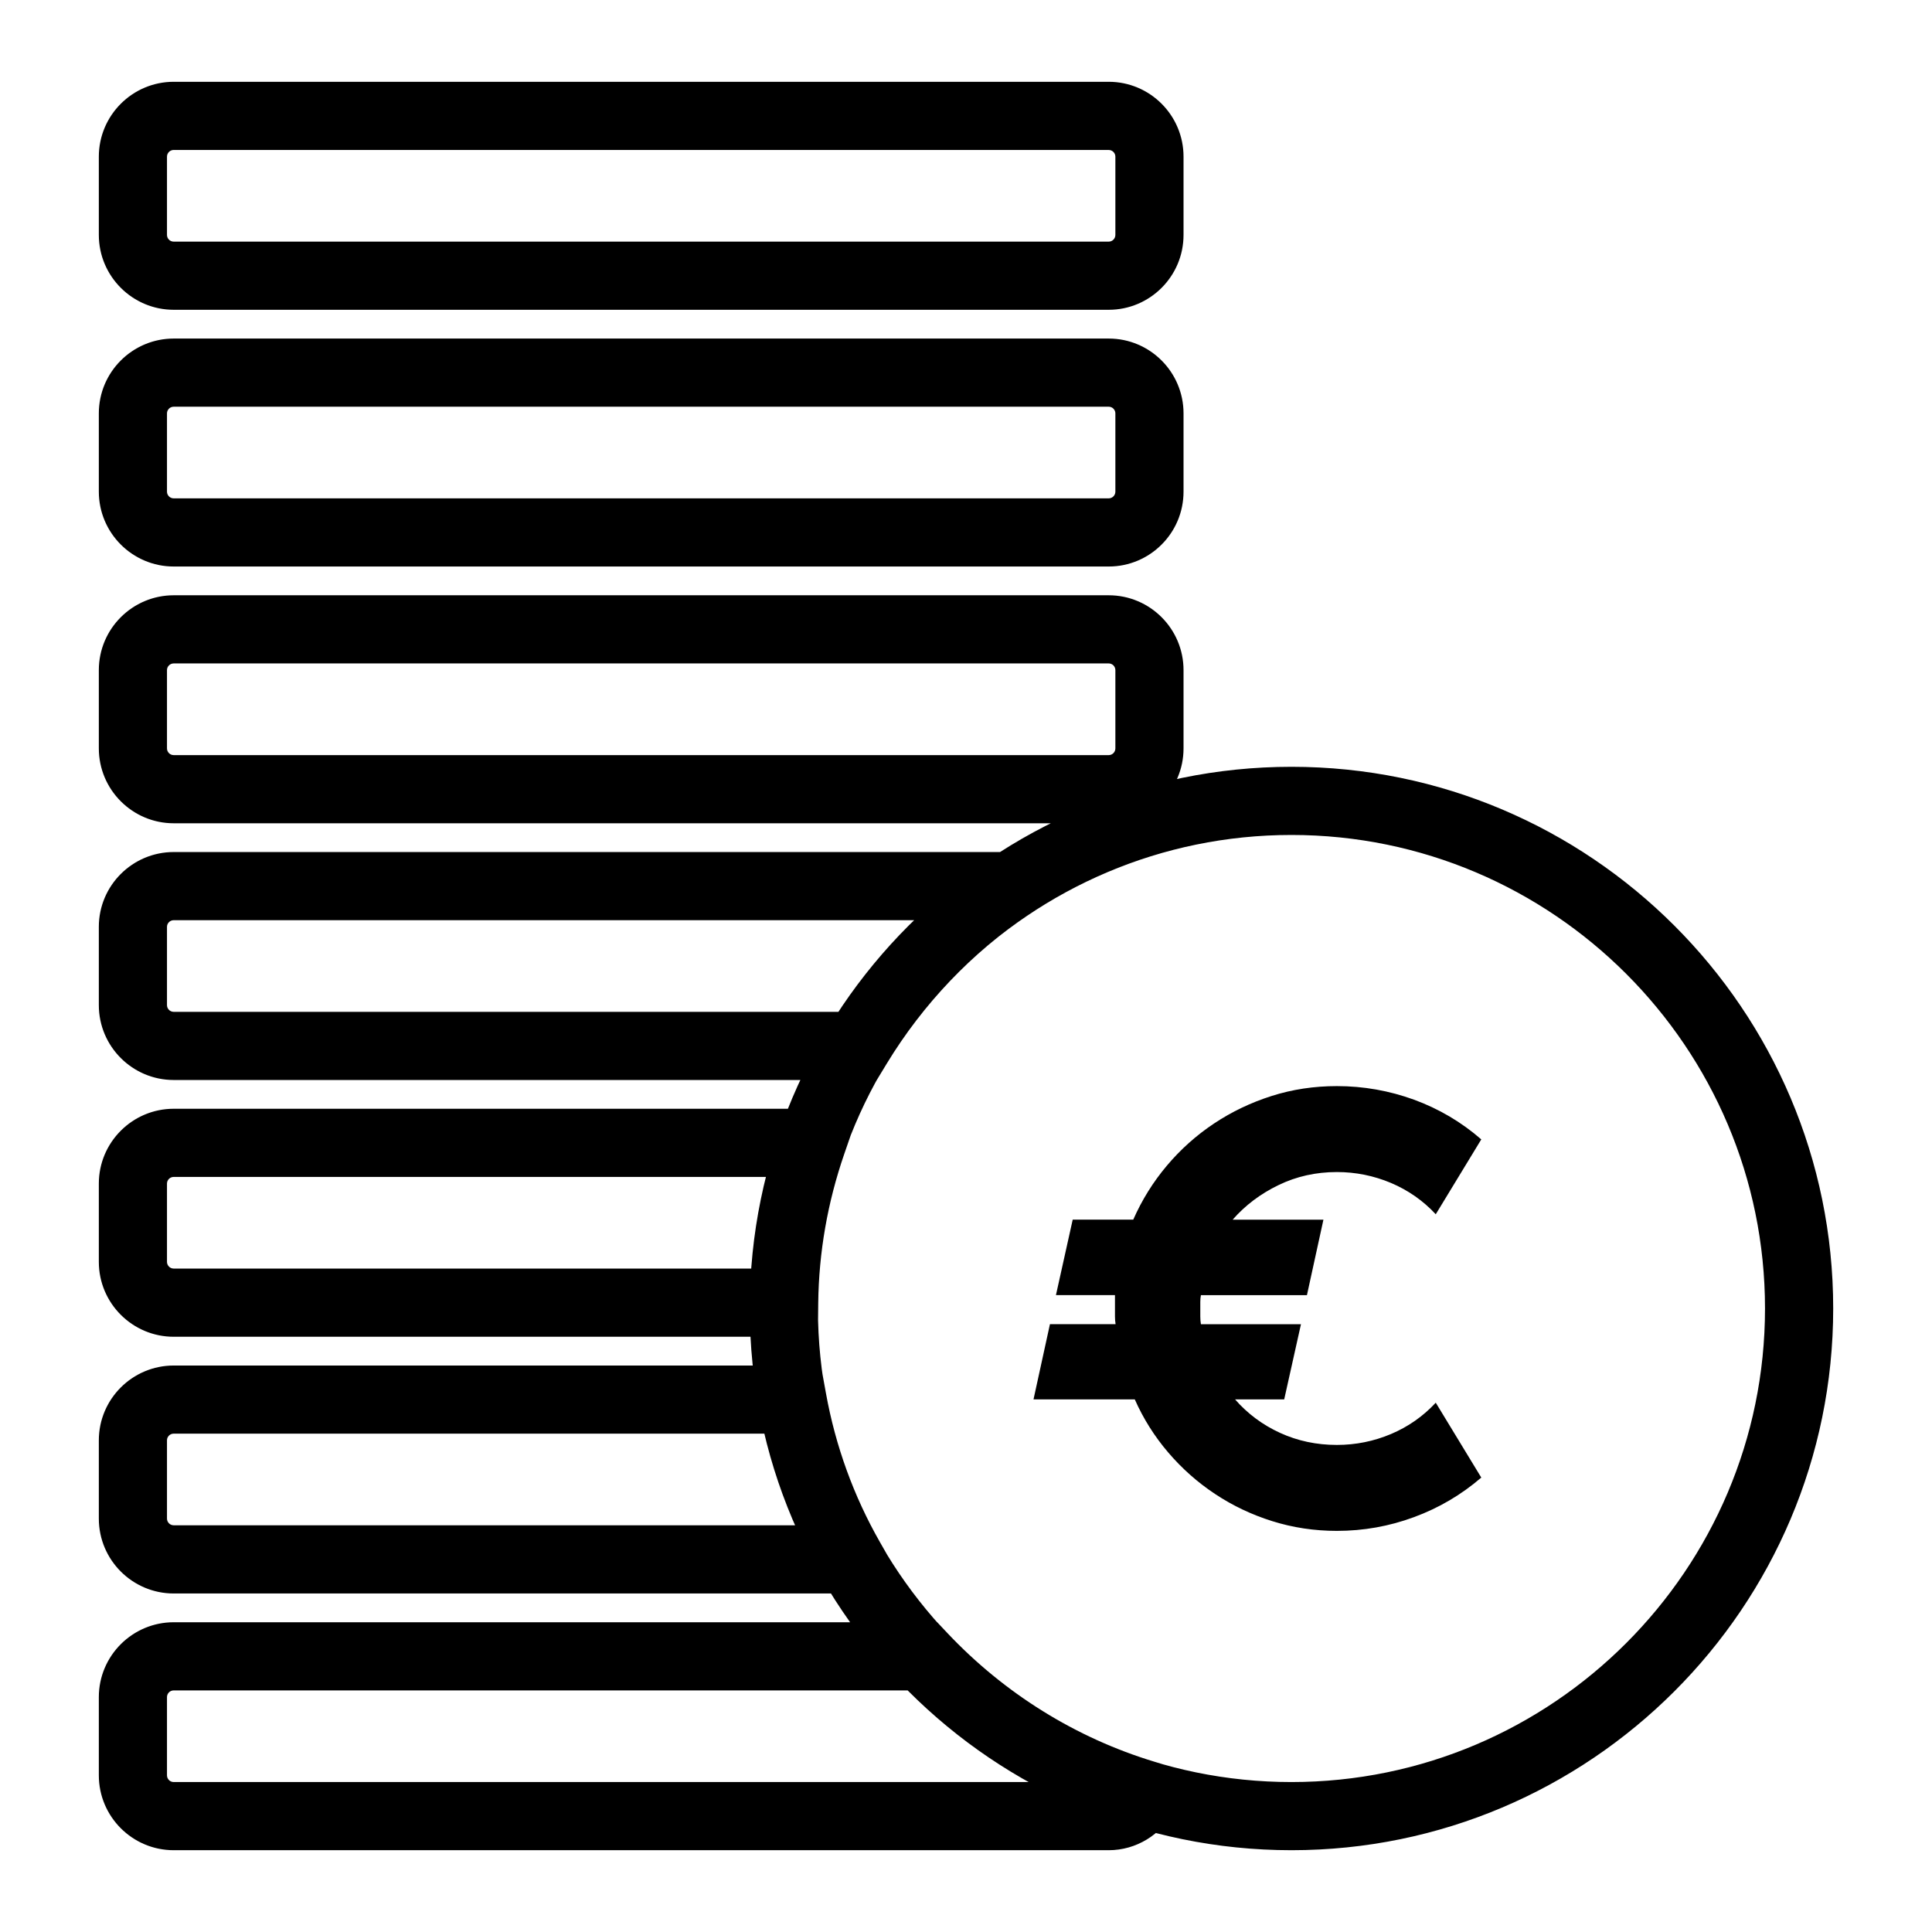 <?xml version="1.0" encoding="utf-8"?>
<!-- Generator: Adobe Illustrator 15.1.0, SVG Export Plug-In . SVG Version: 6.00 Build 0)  -->
<!DOCTYPE svg PUBLIC "-//W3C//DTD SVG 1.1//EN" "http://www.w3.org/Graphics/SVG/1.1/DTD/svg11.dtd">
<svg version="1.1" id="Layer_1" xmlns="http://www.w3.org/2000/svg" xmlns:xlink="http://www.w3.org/1999/xlink" x="0px" y="0px"
	 width="56.69px" height="56.69px" viewBox="0 0 56.69 56.69" enable-background="new 0 0 56.69 56.69" xml:space="preserve">
<path d="M32.533,24.157H5.097c-1.211,0-2.197-0.986-2.197-2.198v-2.296c0-1.211,0.986-2.196,2.197-2.196h27.436
	c1.211,0,2.195,0.985,2.195,2.196v2.296C34.729,23.171,33.744,24.157,32.533,24.157z M5.097,19.467
	c-0.109,0-0.197,0.088-0.197,0.196v2.296c0,0.109,0.088,0.198,0.197,0.198h27.436c0.107,0,0.195-0.089,0.195-0.198v-2.296
	c0-0.108-0.088-0.196-0.195-0.196H5.097z M32.533,16.623H5.097c-1.211,0-2.197-0.986-2.197-2.197V12.13
	c0-1.211,0.986-2.196,2.197-2.196h27.436c1.211,0,2.195,0.985,2.195,2.196v2.296C34.729,15.637,33.744,16.623,32.533,16.623z
	 M5.097,11.934c-0.109,0-0.197,0.088-0.197,0.196v2.296c0,0.109,0.088,0.197,0.197,0.197h27.436c0.107,0,0.195-0.088,0.195-0.197
	V12.13c0-0.108-0.088-0.196-0.195-0.196H5.097z M32.533,9.09H5.097C3.886,9.09,2.9,8.104,2.9,6.893V4.597
	C2.9,3.386,3.886,2.4,5.097,2.4h27.436c1.211,0,2.195,0.985,2.195,2.196v2.296C34.729,8.104,33.744,9.09,32.533,9.09z M5.097,4.4
	C4.988,4.4,4.9,4.488,4.9,4.597v2.296c0,0.109,0.088,0.197,0.197,0.197h27.436c0.107,0,0.195-0.088,0.195-0.197V4.597
	c0-0.108-0.088-0.196-0.195-0.196H5.097z M32.533,54.29H5.097c-1.211,0-2.197-0.985-2.197-2.197v-2.296
	c0-1.211,0.986-2.196,2.197-2.196H27.5l0.296,0.314c1.671,1.773,3.771,3.079,6.07,3.776l1.166,0.354l-0.574,1.075
	C34.07,53.842,33.334,54.29,32.533,54.29z M5.097,49.601c-0.109,0-0.197,0.088-0.197,0.196v2.296c0,0.108,0.088,0.197,0.197,0.197
	h25.094c-1.293-0.722-2.49-1.627-3.547-2.689H5.097z M26.681,46.757H5.097c-1.211,0-2.197-0.985-2.197-2.197v-2.297
	c0-1.211,0.986-2.195,2.197-2.195h18.991l0.149,0.821c0.28,1.545,0.814,3.016,1.589,4.372L26.681,46.757z M5.097,42.067
	c-0.109,0-0.197,0.088-0.197,0.195v2.297c0,0.108,0.088,0.197,0.197,0.197h18.241c-0.379-0.866-0.679-1.765-0.897-2.689H5.097z
	 M23.999,39.224H5.097c-1.211,0-2.197-0.985-2.197-2.197V34.73c0-1.211,0.986-2.196,2.197-2.196h20.134l-0.458,1.326
	c-0.49,1.419-0.747,2.891-0.764,4.375L23.999,39.224z M5.097,34.534c-0.109,0-0.197,0.088-0.197,0.196v2.296
	c0,0.108,0.088,0.197,0.197,0.197h16.954c0.067-0.905,0.213-1.805,0.436-2.689H5.097z M25.728,31.69H5.097
	c-1.211,0-2.197-0.985-2.197-2.197v-2.297c0-1.211,0.986-2.195,2.197-2.195h27.842l-2.746,1.832
	c-1.668,1.113-3.111,2.627-4.173,4.376L25.728,31.69z M5.097,27.001c-0.109,0-0.197,0.088-0.197,0.195v2.297
	c0,0.108,0.088,0.197,0.197,0.197h19.518c0.64-0.975,1.386-1.879,2.214-2.689H5.097z M33.252,35.789
	c0.252-0.574,0.58-1.102,0.984-1.582s0.867-0.894,1.385-1.239c0.52-0.346,1.082-0.615,1.691-0.809s1.248-0.29,1.916-0.29
	c0.779,0,1.535,0.134,2.264,0.399c0.73,0.268,1.387,0.655,1.973,1.165l-1.336,2.197c-0.369-0.398-0.807-0.704-1.313-0.919
	c-0.508-0.213-1.037-0.32-1.588-0.32c-0.615,0-1.186,0.127-1.713,0.383c-0.527,0.254-0.977,0.593-1.346,1.015h2.664l-0.484,2.215
	h-3.111c-0.012,0.064-0.018,0.131-0.018,0.197c0,0.068,0,0.134,0,0.198c0,0.082,0,0.16,0,0.233s0.006,0.147,0.018,0.224h2.936
	l-0.492,2.206H36.24c0.369,0.422,0.811,0.75,1.324,0.984c0.512,0.234,1.066,0.352,1.664,0.352c0.551,0,1.08-0.106,1.588-0.32
	c0.506-0.214,0.943-0.521,1.313-0.919l1.336,2.197c-0.586,0.504-1.242,0.891-1.973,1.16c-0.729,0.27-1.484,0.404-2.264,0.404
	c-0.662,0-1.295-0.096-1.898-0.286c-0.604-0.189-1.162-0.455-1.674-0.795c-0.514-0.34-0.971-0.745-1.375-1.217
	s-0.732-0.992-0.984-1.561h-2.971l0.482-2.206h1.926c-0.012-0.076-0.018-0.15-0.018-0.224s0-0.151,0-0.233v-0.396h-1.732
	l0.492-2.215H33.252z M37.895,54.29C29.131,54.29,22,47.159,22,38.394C22,29.63,29.131,22.5,37.895,22.5
	c8.766,0,15.896,7.13,15.896,15.894C53.791,47.159,46.66,54.29,37.895,54.29z M37.895,24.5C30.234,24.5,24,30.732,24,38.394
	c0,7.662,6.234,13.896,13.894,13.896c7.662,0,13.896-6.234,13.896-13.896C51.791,30.732,45.557,24.5,37.895,24.5z"/>
</svg>
